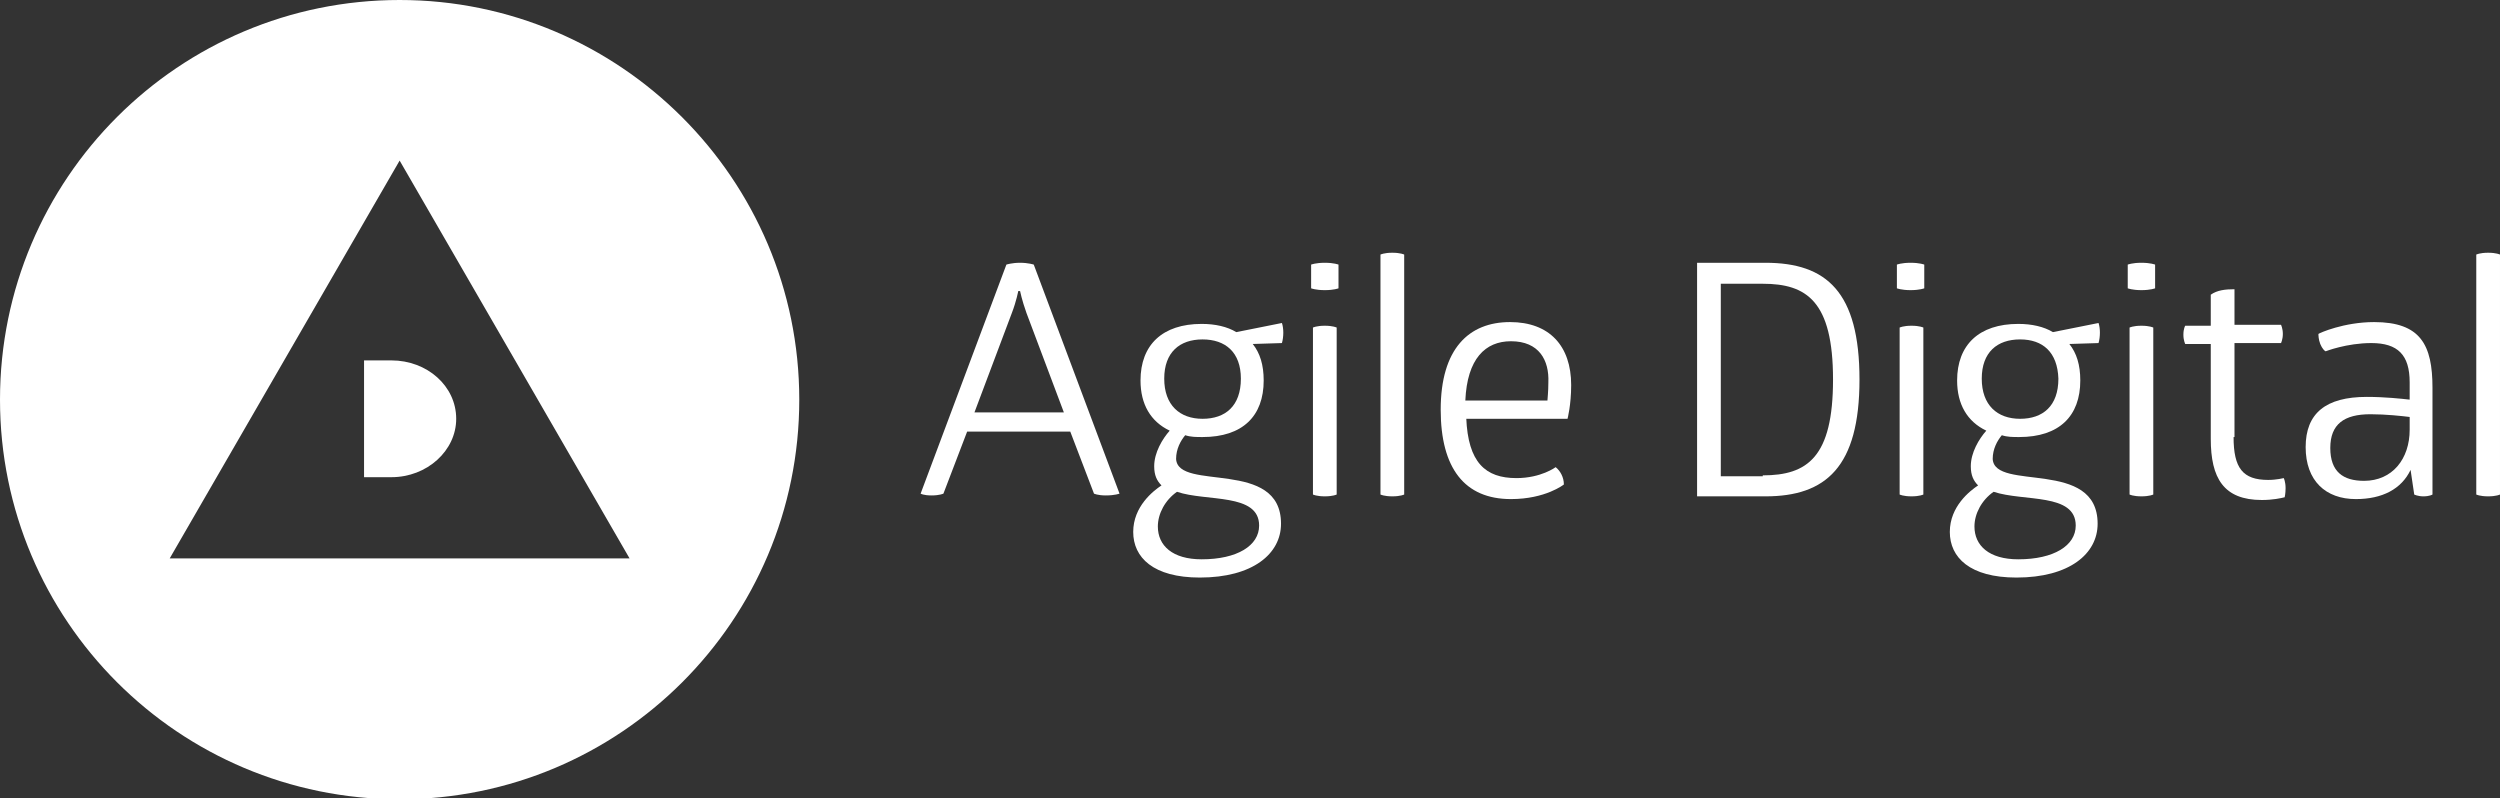 <?xml version="1.0" encoding="utf-8"?>
<!-- Generator: Adobe Illustrator 21.0.2, SVG Export Plug-In . SVG Version: 6.00 Build 0)  -->
<svg version="1.1" id="Layer_1" xmlns="http://www.w3.org/2000/svg" xmlns:xlink="http://www.w3.org/1999/xlink" x="0px" y="0px"
	 width="274px" height="87.5px" viewBox="0 0 274 87.5" enable-background="new 0 0 274 87.5" xml:space="preserve">
<rect x="0" y="0" width="274" height="87.5" fill="#333333" stroke="none"/>
<g id="text">
	<path fill="#FFFFFF" d="M111.8,28.8c0.9,0,1.5,0.2,1.5,0.2l9.4,25.1c0,0-0.5,0.2-1.5,0.2c-0.9,0-1.3-0.2-1.3-0.2l-2.6-6.8H106
		l-2.6,6.8c0,0-0.4,0.2-1.3,0.2c-0.9,0-1.2-0.2-1.2-0.2l9.4-25.1C110.3,29,110.9,28.8,111.8,28.8z M111.6,31.9c0,0-0.2,1.1-0.7,2.4
		l-4.1,10.9h9.8l-4.1-10.9c-0.5-1.4-0.7-2.4-0.7-2.4H111.6z"/>
	<path fill="#FFFFFF" d="M140.5,35.4c0.2,0.6,0.2,1.5,0,2.2l-3.2,0.1c0.8,1,1.2,2.3,1.2,4c0,3.9-2.3,6.2-6.7,6.2
		c-0.7,0-1.3,0-1.9-0.2c-0.5,0.6-1,1.5-1,2.6c0.2,3.6,11.5-0.1,11.5,7.1c0,3.3-3.1,5.9-8.9,5.9c-5.1,0-7.3-2.2-7.3-5
		c0-2.8,2.2-4.5,3.1-5.1c-0.5-0.5-0.8-1.1-0.8-2.1c0-1.5,0.9-3,1.7-3.9c-2.1-1-3.2-2.9-3.2-5.5c0-3.9,2.4-6.2,6.7-6.2
		c1.5,0,2.8,0.3,3.8,0.9L140.5,35.4z M129,53.9c-1.3,0.9-2.1,2.4-2.1,3.8c0,2.1,1.6,3.6,4.8,3.6c3.9,0,6.3-1.5,6.3-3.7
		C138,54,132.2,55,129,53.9z M131.8,37.2c-2.5,0-4.2,1.4-4.2,4.3c0,2.9,1.7,4.4,4.2,4.4c2.5,0,4.2-1.4,4.2-4.4
		C136,38.6,134.3,37.2,131.8,37.2z"/>
	<path fill="#FFFFFF" d="M146.7,31.6c0,0-0.5,0.2-1.5,0.2c-1,0-1.5-0.2-1.5-0.2v-2.6c0,0,0.5-0.2,1.5-0.2c1,0,1.5,0.2,1.5,0.2V31.6z
		 M146.5,54.2c0,0-0.4,0.2-1.3,0.2c-0.9,0-1.3-0.2-1.3-0.2V35.9c0,0,0.4-0.2,1.3-0.2c0.9,0,1.3,0.2,1.3,0.2V54.2z"/>
	<path fill="#FFFFFF" d="M153.9,54.2c0,0-0.4,0.2-1.3,0.2c-0.9,0-1.3-0.2-1.3-0.2V27.9c0,0,0.4-0.2,1.3-0.2c0.9,0,1.3,0.2,1.3,0.2
		V54.2z"/>
	<path fill="#FFFFFF" d="M160.7,45.8c0.2,4.9,2.1,6.6,5.5,6.6c2.7,0,4.3-1.2,4.3-1.2c0.5,0.4,0.9,1.1,0.9,1.9c0,0-2,1.6-5.8,1.6
		c-5.1,0-7.7-3.4-7.7-9.8c0-6.7,3.1-9.6,7.6-9.6c4.3,0,6.7,2.6,6.7,6.9c0,2.2-0.4,3.7-0.4,3.7H160.7z M165.6,37.4
		c-2.8,0-4.8,1.9-5,6.5h9c0-0.2,0.1-0.9,0.1-2C169.8,39.5,168.7,37.4,165.6,37.4z"/>
	<path fill="#FFFFFF" d="M193.5,28.8c6.7,0,10.3,3.2,10.3,12.8c0,9.6-3.7,12.8-10.3,12.8H186V28.8H193.5z M193.2,52.1
		c4.9,0,7.7-2,7.7-10.5c0-8.6-2.9-10.5-7.7-10.5h-4.6v21.1H193.2z"/>
	<path fill="#FFFFFF" d="M210.9,31.6c0,0-0.5,0.2-1.5,0.2c-1,0-1.5-0.2-1.5-0.2v-2.6c0,0,0.5-0.2,1.5-0.2c1,0,1.5,0.2,1.5,0.2V31.6z
		 M210.8,54.2c0,0-0.4,0.2-1.3,0.2c-0.9,0-1.3-0.2-1.3-0.2V35.9c0,0,0.4-0.2,1.3-0.2c0.9,0,1.3,0.2,1.3,0.2V54.2z"/>
	<path fill="#FFFFFF" d="M230,35.4c0.2,0.6,0.2,1.5,0,2.2l-3.2,0.1c0.8,1,1.2,2.3,1.2,4c0,3.9-2.3,6.2-6.7,6.2c-0.7,0-1.3,0-1.9-0.2
		c-0.5,0.6-1,1.5-1,2.6c0.2,3.6,11.5-0.1,11.5,7.1c0,3.3-3.1,5.9-8.9,5.9c-5.1,0-7.3-2.2-7.3-5c0-2.8,2.2-4.5,3.1-5.1
		c-0.5-0.5-0.8-1.1-0.8-2.1c0-1.5,0.9-3,1.7-3.9c-2.1-1-3.2-2.9-3.2-5.5c0-3.9,2.4-6.2,6.7-6.2c1.5,0,2.8,0.3,3.8,0.9L230,35.4z
		 M218.5,53.9c-1.3,0.9-2.1,2.4-2.1,3.8c0,2.1,1.6,3.6,4.8,3.6c3.9,0,6.3-1.5,6.3-3.7C227.5,54,221.8,55,218.5,53.9z M221.4,37.2
		c-2.5,0-4.2,1.4-4.2,4.3c0,2.9,1.7,4.4,4.2,4.4c2.5,0,4.2-1.4,4.2-4.4C225.5,38.6,223.9,37.2,221.4,37.2z"/>
	<path fill="#FFFFFF" d="M236.2,31.6c0,0-0.5,0.2-1.5,0.2c-1,0-1.5-0.2-1.5-0.2v-2.6c0,0,0.5-0.2,1.5-0.2c1,0,1.5,0.2,1.5,0.2V31.6z
		 M236,54.2c0,0-0.4,0.2-1.3,0.2c-0.9,0-1.3-0.2-1.3-0.2V35.9c0,0,0.4-0.2,1.3-0.2c0.9,0,1.3,0.2,1.3,0.2V54.2z"/>
	<path fill="#FFFFFF" d="M244.8,47.9c0,3.4,1,4.7,3.8,4.7c0.9,0,1.7-0.2,1.7-0.2s0.2,0.4,0.2,1.1c0,0.6-0.1,1-0.1,1
		c-0.4,0.1-1.3,0.3-2.5,0.3c-4.2,0-5.6-2.4-5.6-6.7V37.7h-2.8c0,0-0.2-0.4-0.2-1c0-0.7,0.2-1,0.2-1h2.8v-3.4
		c0.7-0.5,1.6-0.6,2.6-0.6v3.9h5.1c0,0,0.2,0.4,0.2,1c0,0.6-0.2,1-0.2,1h-5.1V47.9z"/>
	<path fill="#FFFFFF" d="M260.2,35.3c5.1,0,6.4,2.5,6.4,7.2v11.7c0,0-0.3,0.2-1,0.2c-0.6,0-1-0.2-1-0.2l-0.4-2.7
		c-1,2.1-3.1,3.2-6,3.2c-3.3,0-5.5-2-5.5-5.7c0-3.7,2.2-5.5,6.7-5.5c2,0,3.8,0.2,4.7,0.3v-1.9c0-3-1.3-4.3-4.2-4.3
		c-2.7,0-5,0.9-5,0.9c-0.1,0-0.4-0.3-0.6-0.8c-0.2-0.5-0.2-1-0.2-1.1C254.2,36.5,256.9,35.3,260.2,35.3z M259.8,45.4
		c-2.9,0-4.4,1.1-4.4,3.7c0,2.6,1.4,3.6,3.7,3.6c3.1,0,5-2.4,5-5.6v-1.4C263.3,45.6,261.5,45.4,259.8,45.4z"/>
	<path fill="#FFFFFF" d="M274,54.2c0,0-0.4,0.2-1.3,0.2c-0.9,0-1.3-0.2-1.3-0.2V27.9c0,0,0.4-0.2,1.3-0.2c0.9,0,1.3,0.2,1.3,0.2
		V54.2z"/>
</g>
<path id="icon" fill="#FFFFFF" d="M39.9,39.4v12.9h3c3.9,0,7.1-2.9,7.1-6.4v0c0-3.6-3.2-6.4-7.1-6.4H39.9z"/>
<path id="circle" fill="#FFFFFF" d="M43.8,0C19.6,0,0,19.6,0,43.8s19.6,43.8,43.8,43.8s43.8-19.6,43.8-43.8S67.9,0,43.8,0z
	 M18.6,61.2l25.2-43.6l25.2,43.6H18.6z"/>
</svg>
